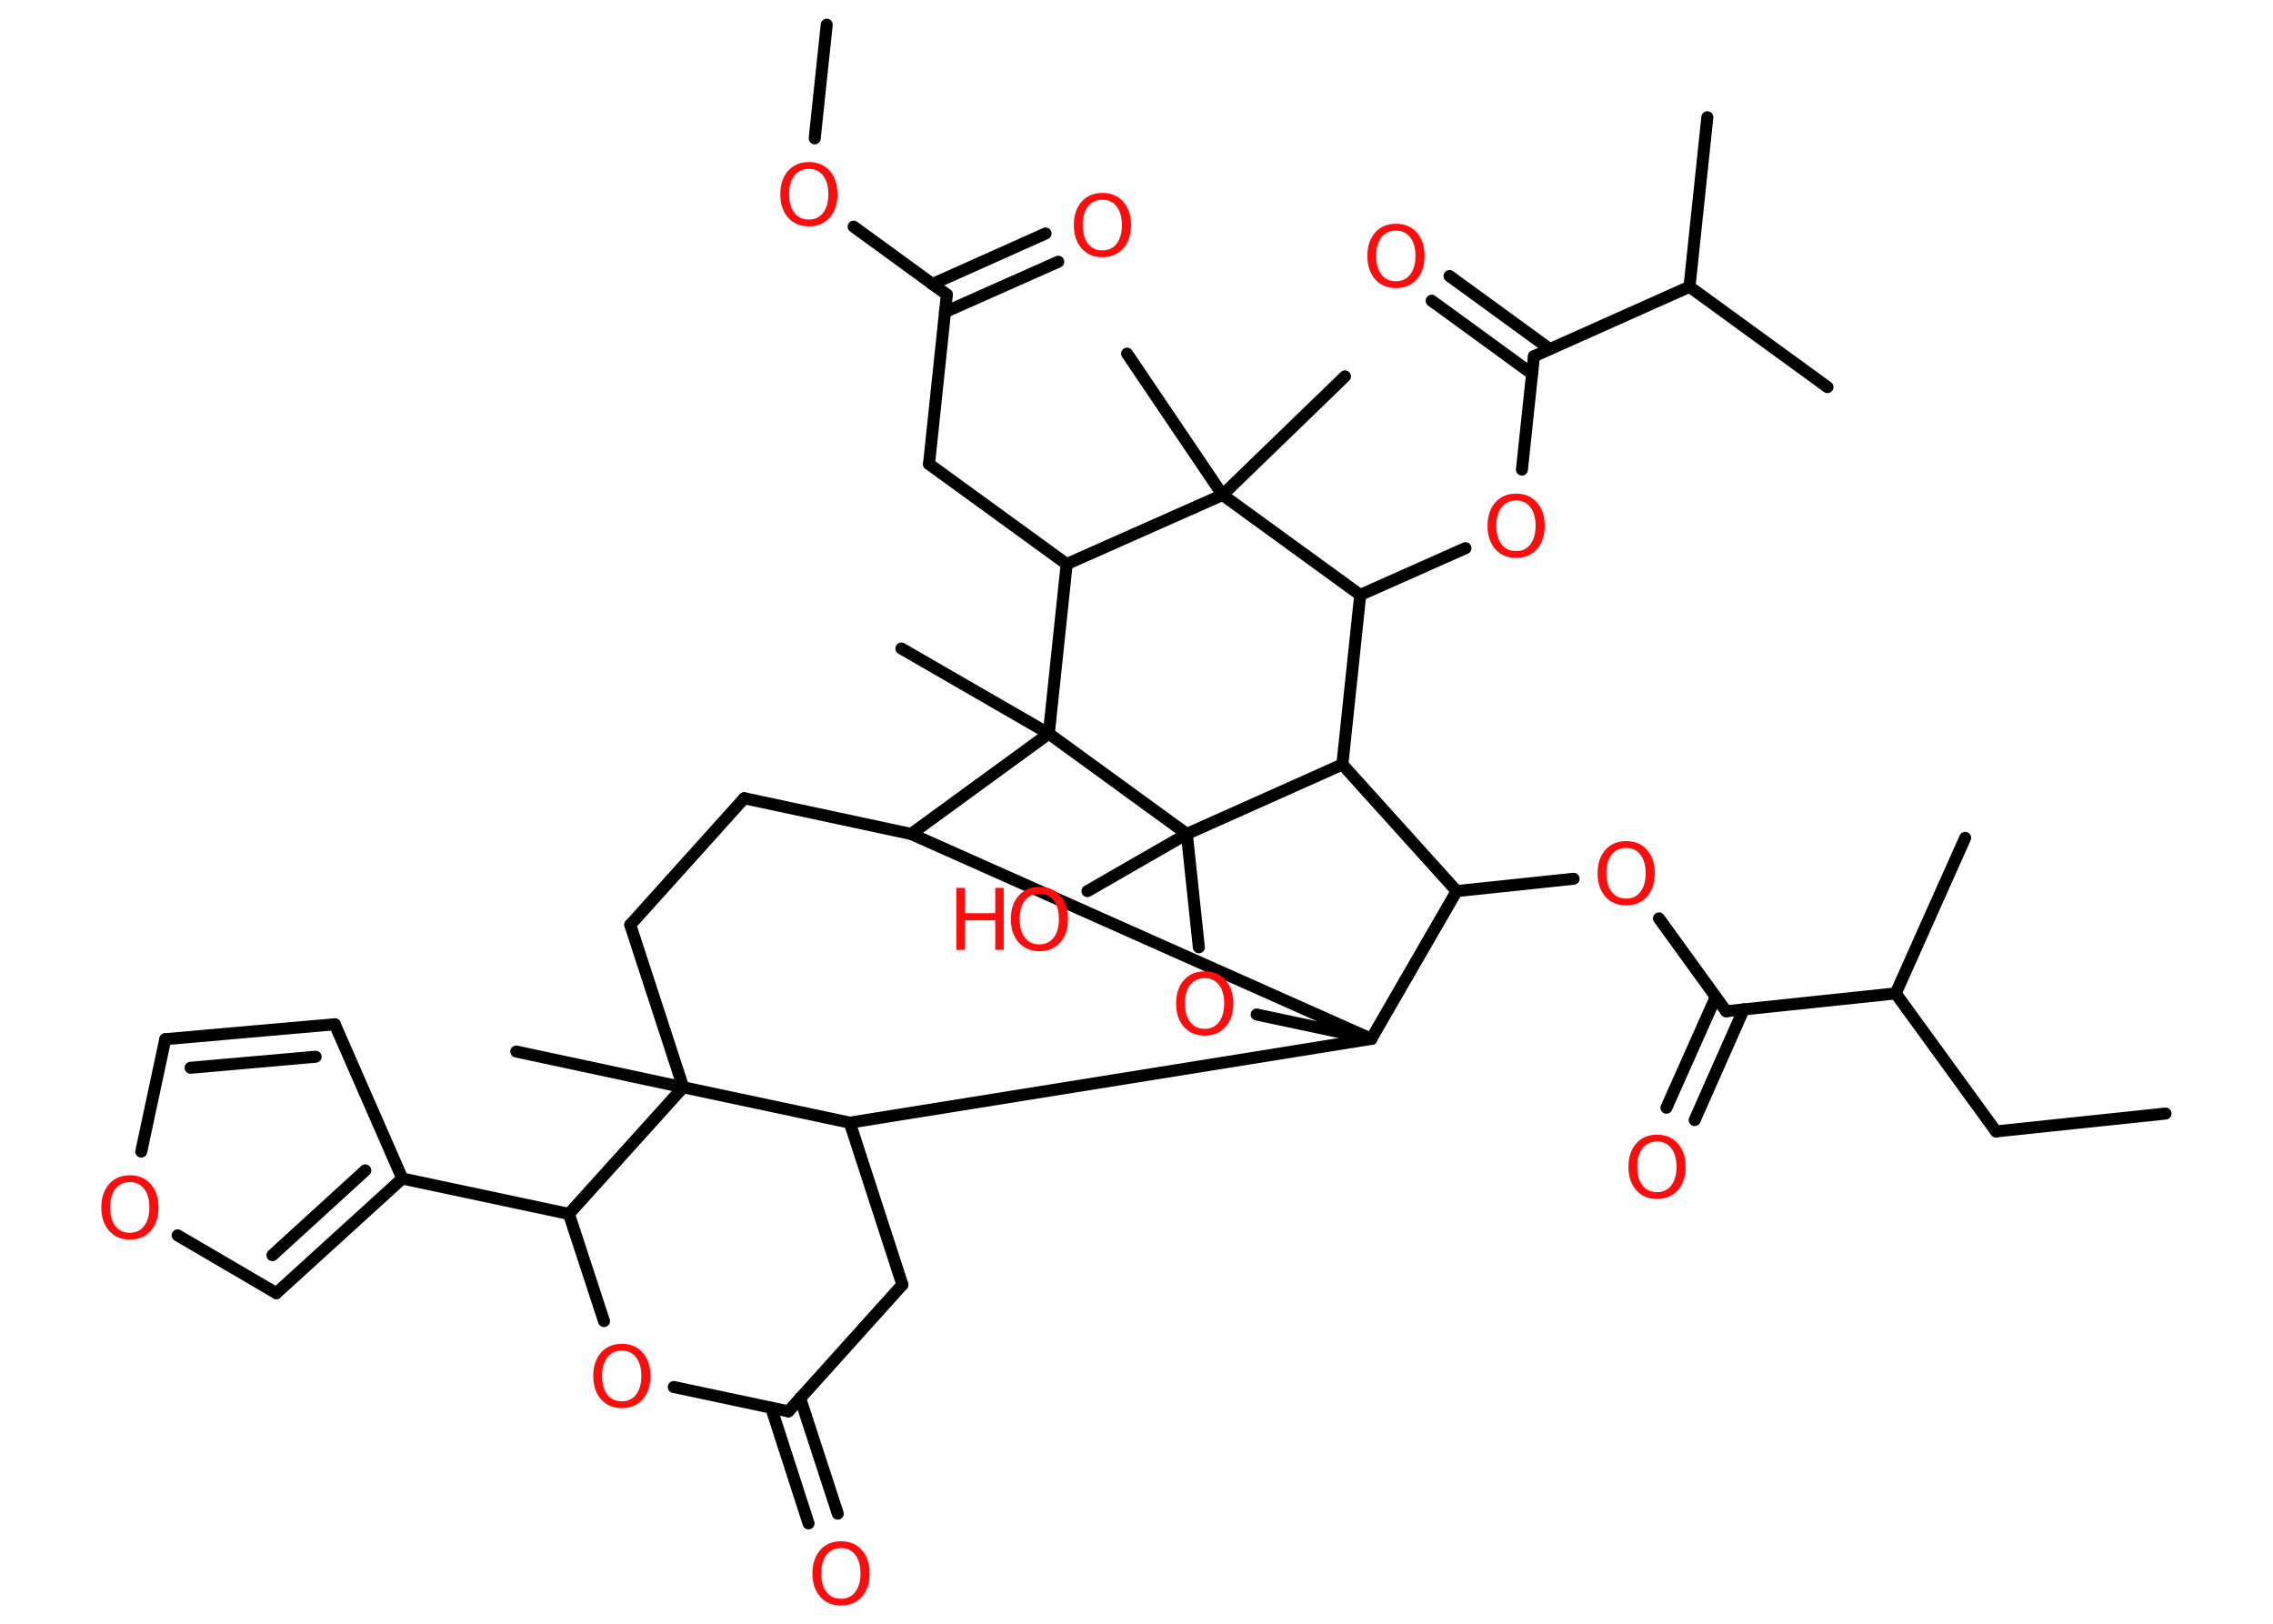 <?xml version='1.0' encoding='UTF-8'?>
<!DOCTYPE svg PUBLIC "-//W3C//DTD SVG 1.1//EN" "http://www.w3.org/Graphics/SVG/1.1/DTD/svg11.dtd">
<svg version='1.2' xmlns='http://www.w3.org/2000/svg' xmlns:xlink='http://www.w3.org/1999/xlink' width='70.0mm' height='50.0mm' viewBox='0 0 70.0 50.0'>
  <desc>Generated by the Chemistry Development Kit (http://github.com/cdk)</desc>
  <g stroke-linecap='round' stroke-linejoin='round' stroke='#000000' stroke-width='.37' fill='#FF0D0D'>
    <rect x='.0' y='.0' width='70.0' height='50.0' fill='#FFFFFF' stroke='none'/>
    <g id='mol1' class='mol'>
      <line id='mol1bnd1' class='bond' x1='66.69' y1='34.29' x2='61.47' y2='34.84'/>
      <line id='mol1bnd2' class='bond' x1='61.47' y1='34.84' x2='58.38' y2='30.59'/>
      <line id='mol1bnd3' class='bond' x1='58.38' y1='30.59' x2='60.52' y2='25.8'/>
      <line id='mol1bnd4' class='bond' x1='58.38' y1='30.59' x2='53.16' y2='31.14'/>
      <g id='mol1bnd5' class='bond'>
        <line x1='53.7' y1='31.08' x2='52.19' y2='34.49'/>
        <line x1='52.84' y1='30.7' x2='51.32' y2='34.11'/>
      </g>
      <line id='mol1bnd6' class='bond' x1='53.16' y1='31.14' x2='51.09' y2='28.28'/>
      <line id='mol1bnd7' class='bond' x1='48.46' y1='27.06' x2='44.86' y2='27.44'/>
      <line id='mol1bnd8' class='bond' x1='44.86' y1='27.44' x2='41.34' y2='23.54'/>
      <line id='mol1bnd9' class='bond' x1='41.34' y1='23.54' x2='41.89' y2='18.32'/>
      <line id='mol1bnd10' class='bond' x1='41.89' y1='18.32' x2='45.13' y2='16.88'/>
      <line id='mol1bnd11' class='bond' x1='46.87' y1='14.46' x2='47.24' y2='10.97'/>
      <g id='mol1bnd12' class='bond'>
        <line x1='47.18' y1='11.51' x2='44.09' y2='9.26'/>
        <line x1='47.73' y1='10.75' x2='44.64' y2='8.5'/>
      </g>
      <line id='mol1bnd13' class='bond' x1='47.24' y1='10.97' x2='52.03' y2='8.83'/>
      <line id='mol1bnd14' class='bond' x1='52.03' y1='8.83' x2='52.58' y2='3.61'/>
      <line id='mol1bnd15' class='bond' x1='52.03' y1='8.83' x2='56.28' y2='11.92'/>
      <line id='mol1bnd16' class='bond' x1='41.89' y1='18.32' x2='37.65' y2='15.24'/>
      <line id='mol1bnd17' class='bond' x1='37.65' y1='15.24' x2='41.42' y2='11.59'/>
      <line id='mol1bnd18' class='bond' x1='37.65' y1='15.24' x2='34.71' y2='10.89'/>
      <line id='mol1bnd19' class='bond' x1='37.65' y1='15.24' x2='32.85' y2='17.37'/>
      <line id='mol1bnd20' class='bond' x1='32.85' y1='17.37' x2='28.61' y2='14.29'/>
      <line id='mol1bnd21' class='bond' x1='28.61' y1='14.29' x2='29.16' y2='9.07'/>
      <g id='mol1bnd22' class='bond'>
        <line x1='28.71' y1='8.75' x2='32.2' y2='7.19'/>
        <line x1='29.1' y1='9.61' x2='32.59' y2='8.06'/>
      </g>
      <line id='mol1bnd23' class='bond' x1='29.16' y1='9.07' x2='26.29' y2='6.98'/>
      <line id='mol1bnd24' class='bond' x1='25.09' y1='4.26' x2='25.46' y2='.76'/>
      <line id='mol1bnd25' class='bond' x1='32.85' y1='17.37' x2='32.3' y2='22.59'/>
      <line id='mol1bnd26' class='bond' x1='32.3' y1='22.59' x2='27.76' y2='19.97'/>
      <line id='mol1bnd27' class='bond' x1='32.3' y1='22.59' x2='28.06' y2='25.68'/>
      <line id='mol1bnd28' class='bond' x1='28.06' y1='25.68' x2='22.92' y2='24.58'/>
      <line id='mol1bnd29' class='bond' x1='22.92' y1='24.58' x2='19.41' y2='28.48'/>
      <line id='mol1bnd30' class='bond' x1='19.41' y1='28.48' x2='21.04' y2='33.48'/>
      <line id='mol1bnd31' class='bond' x1='21.04' y1='33.48' x2='15.9' y2='32.38'/>
      <line id='mol1bnd32' class='bond' x1='21.04' y1='33.48' x2='17.52' y2='37.38'/>
      <line id='mol1bnd33' class='bond' x1='17.52' y1='37.38' x2='12.39' y2='36.29'/>
      <line id='mol1bnd34' class='bond' x1='12.39' y1='36.29' x2='10.31' y2='31.54'/>
      <g id='mol1bnd35' class='bond'>
        <line x1='10.31' y1='31.54' x2='5.09' y2='32.0'/>
        <line x1='9.72' y1='32.54' x2='5.87' y2='32.88'/>
      </g>
      <line id='mol1bnd36' class='bond' x1='5.09' y1='32.0' x2='4.35' y2='35.46'/>
      <line id='mol1bnd37' class='bond' x1='5.47' y1='38.04' x2='8.51' y2='39.82'/>
      <g id='mol1bnd38' class='bond'>
        <line x1='8.51' y1='39.82' x2='12.39' y2='36.29'/>
        <line x1='8.39' y1='38.65' x2='11.25' y2='36.04'/>
      </g>
      <line id='mol1bnd39' class='bond' x1='17.52' y1='37.38' x2='18.6' y2='40.68'/>
      <line id='mol1bnd40' class='bond' x1='20.75' y1='42.71' x2='24.28' y2='43.46'/>
      <g id='mol1bnd41' class='bond'>
        <line x1='24.64' y1='43.05' x2='25.8' y2='46.61'/>
        <line x1='23.75' y1='43.35' x2='24.9' y2='46.91'/>
      </g>
      <line id='mol1bnd42' class='bond' x1='24.28' y1='43.46' x2='27.79' y2='39.56'/>
      <line id='mol1bnd43' class='bond' x1='27.79' y1='39.56' x2='26.17' y2='34.57'/>
      <line id='mol1bnd44' class='bond' x1='21.04' y1='33.48' x2='26.17' y2='34.57'/>
      <line id='mol1bnd45' class='bond' x1='26.17' y1='34.57' x2='42.23' y2='31.99'/>
      <line id='mol1bnd46' class='bond' x1='44.86' y1='27.44' x2='42.23' y2='31.99'/>
      <line id='mol1bnd47' class='bond' x1='28.06' y1='25.68' x2='42.23' y2='31.99'/>
      <line id='mol1bnd48' class='bond' x1='42.23' y1='31.99' x2='38.7' y2='31.24'/>
      <line id='mol1bnd49' class='bond' x1='36.92' y1='29.17' x2='36.55' y2='25.68'/>
      <line id='mol1bnd50' class='bond' x1='41.34' y1='23.54' x2='36.55' y2='25.68'/>
      <line id='mol1bnd51' class='bond' x1='32.3' y1='22.59' x2='36.55' y2='25.68'/>
      <line id='mol1bnd52' class='bond' x1='36.55' y1='25.68' x2='33.49' y2='27.44'/>
      <path id='mol1atm6' class='atom' d='M51.03 35.15q-.28 .0 -.45 .21q-.16 .21 -.16 .57q.0 .36 .16 .57q.16 .21 .45 .21q.28 .0 .44 -.21q.16 -.21 .16 -.57q.0 -.36 -.16 -.57q-.16 -.21 -.44 -.21zM51.03 34.94q.4 .0 .64 .27q.24 .27 .24 .72q.0 .45 -.24 .72q-.24 .27 -.64 .27q-.4 .0 -.64 -.27q-.24 -.27 -.24 -.72q.0 -.45 .24 -.72q.24 -.27 .64 -.27z' stroke='none'/>
      <path id='mol1atm7' class='atom' d='M50.08 26.11q-.28 .0 -.45 .21q-.16 .21 -.16 .57q.0 .36 .16 .57q.16 .21 .45 .21q.28 .0 .44 -.21q.16 -.21 .16 -.57q.0 -.36 -.16 -.57q-.16 -.21 -.44 -.21zM50.08 25.9q.4 .0 .64 .27q.24 .27 .24 .72q.0 .45 -.24 .72q-.24 .27 -.64 .27q-.4 .0 -.64 -.27q-.24 -.27 -.24 -.72q.0 -.45 .24 -.72q.24 -.27 .64 -.27z' stroke='none'/>
      <path id='mol1atm11' class='atom' d='M46.69 15.41q-.28 .0 -.45 .21q-.16 .21 -.16 .57q.0 .36 .16 .57q.16 .21 .45 .21q.28 .0 .44 -.21q.16 -.21 .16 -.57q.0 -.36 -.16 -.57q-.16 -.21 -.44 -.21zM46.69 15.2q.4 .0 .64 .27q.24 .27 .24 .72q.0 .45 -.24 .72q-.24 .27 -.64 .27q-.4 .0 -.64 -.27q-.24 -.27 -.24 -.72q.0 -.45 .24 -.72q.24 -.27 .64 -.27z' stroke='none'/>
      <path id='mol1atm13' class='atom' d='M42.99 7.1q-.28 .0 -.45 .21q-.16 .21 -.16 .57q.0 .36 .16 .57q.16 .21 .45 .21q.28 .0 .44 -.21q.16 -.21 .16 -.57q.0 -.36 -.16 -.57q-.16 -.21 -.44 -.21zM42.99 6.89q.4 .0 .64 .27q.24 .27 .24 .72q.0 .45 -.24 .72q-.24 .27 -.64 .27q-.4 .0 -.64 -.27q-.24 -.27 -.24 -.72q.0 -.45 .24 -.72q.24 -.27 .64 -.27z' stroke='none'/>
      <path id='mol1atm23' class='atom' d='M33.95 6.15q-.28 .0 -.45 .21q-.16 .21 -.16 .57q.0 .36 .16 .57q.16 .21 .45 .21q.28 .0 .44 -.21q.16 -.21 .16 -.57q.0 -.36 -.16 -.57q-.16 -.21 -.44 -.21zM33.95 5.94q.4 .0 .64 .27q.24 .27 .24 .72q.0 .45 -.24 .72q-.24 .27 -.64 .27q-.4 .0 -.64 -.27q-.24 -.27 -.24 -.72q.0 -.45 .24 -.72q.24 -.27 .64 -.27z' stroke='none'/>
      <path id='mol1atm24' class='atom' d='M24.91 5.2q-.28 .0 -.45 .21q-.16 .21 -.16 .57q.0 .36 .16 .57q.16 .21 .45 .21q.28 .0 .44 -.21q.16 -.21 .16 -.57q.0 -.36 -.16 -.57q-.16 -.21 -.44 -.21zM24.91 4.99q.4 .0 .64 .27q.24 .27 .24 .72q.0 .45 -.24 .72q-.24 .27 -.64 .27q-.4 .0 -.64 -.27q-.24 -.27 -.24 -.72q.0 -.45 .24 -.72q.24 -.27 .64 -.27z' stroke='none'/>
      <path id='mol1atm37' class='atom' d='M4.0 36.4q-.28 .0 -.45 .21q-.16 .21 -.16 .57q.0 .36 .16 .57q.16 .21 .45 .21q.28 .0 .44 -.21q.16 -.21 .16 -.57q.0 -.36 -.16 -.57q-.16 -.21 -.44 -.21zM4.0 36.19q.4 .0 .64 .27q.24 .27 .24 .72q.0 .45 -.24 .72q-.24 .27 -.64 .27q-.4 .0 -.64 -.27q-.24 -.27 -.24 -.72q.0 -.45 .24 -.72q.24 -.27 .64 -.27z' stroke='none'/>
      <path id='mol1atm39' class='atom' d='M19.15 41.59q-.28 .0 -.45 .21q-.16 .21 -.16 .57q.0 .36 .16 .57q.16 .21 .45 .21q.28 .0 .44 -.21q.16 -.21 .16 -.57q.0 -.36 -.16 -.57q-.16 -.21 -.44 -.21zM19.15 41.38q.4 .0 .64 .27q.24 .27 .24 .72q.0 .45 -.24 .72q-.24 .27 -.64 .27q-.4 .0 -.64 -.27q-.24 -.27 -.24 -.72q.0 -.45 .24 -.72q.24 -.27 .64 -.27z' stroke='none'/>
      <path id='mol1atm41' class='atom' d='M25.9 47.67q-.28 .0 -.45 .21q-.16 .21 -.16 .57q.0 .36 .16 .57q.16 .21 .45 .21q.28 .0 .44 -.21q.16 -.21 .16 -.57q.0 -.36 -.16 -.57q-.16 -.21 -.44 -.21zM25.9 47.46q.4 .0 .64 .27q.24 .27 .24 .72q.0 .45 -.24 .72q-.24 .27 -.64 .27q-.4 .0 -.64 -.27q-.24 -.27 -.24 -.72q.0 -.45 .24 -.72q.24 -.27 .64 -.27z' stroke='none'/>
      <path id='mol1atm45' class='atom' d='M37.1 30.12q-.28 .0 -.45 .21q-.16 .21 -.16 .57q.0 .36 .16 .57q.16 .21 .45 .21q.28 .0 .44 -.21q.16 -.21 .16 -.57q.0 -.36 -.16 -.57q-.16 -.21 -.44 -.21zM37.1 29.91q.4 .0 .64 .27q.24 .27 .24 .72q.0 .45 -.24 .72q-.24 .27 -.64 .27q-.4 .0 -.64 -.27q-.24 -.27 -.24 -.72q.0 -.45 .24 -.72q.24 -.27 .64 -.27z' stroke='none'/>
      <g id='mol1atm47' class='atom'>
        <path d='M32.01 27.52q-.28 .0 -.45 .21q-.16 .21 -.16 .57q.0 .36 .16 .57q.16 .21 .45 .21q.28 .0 .44 -.21q.16 -.21 .16 -.57q.0 -.36 -.16 -.57q-.16 -.21 -.44 -.21zM32.01 27.31q.4 .0 .64 .27q.24 .27 .24 .72q.0 .45 -.24 .72q-.24 .27 -.64 .27q-.4 .0 -.64 -.27q-.24 -.27 -.24 -.72q.0 -.45 .24 -.72q.24 -.27 .64 -.27z' stroke='none'/>
        <path d='M29.45 27.34h.26v.78h.94v-.78h.26v1.91h-.26v-.91h-.94v.91h-.26v-1.91z' stroke='none'/>
      </g>
    </g>
  </g>
</svg>
